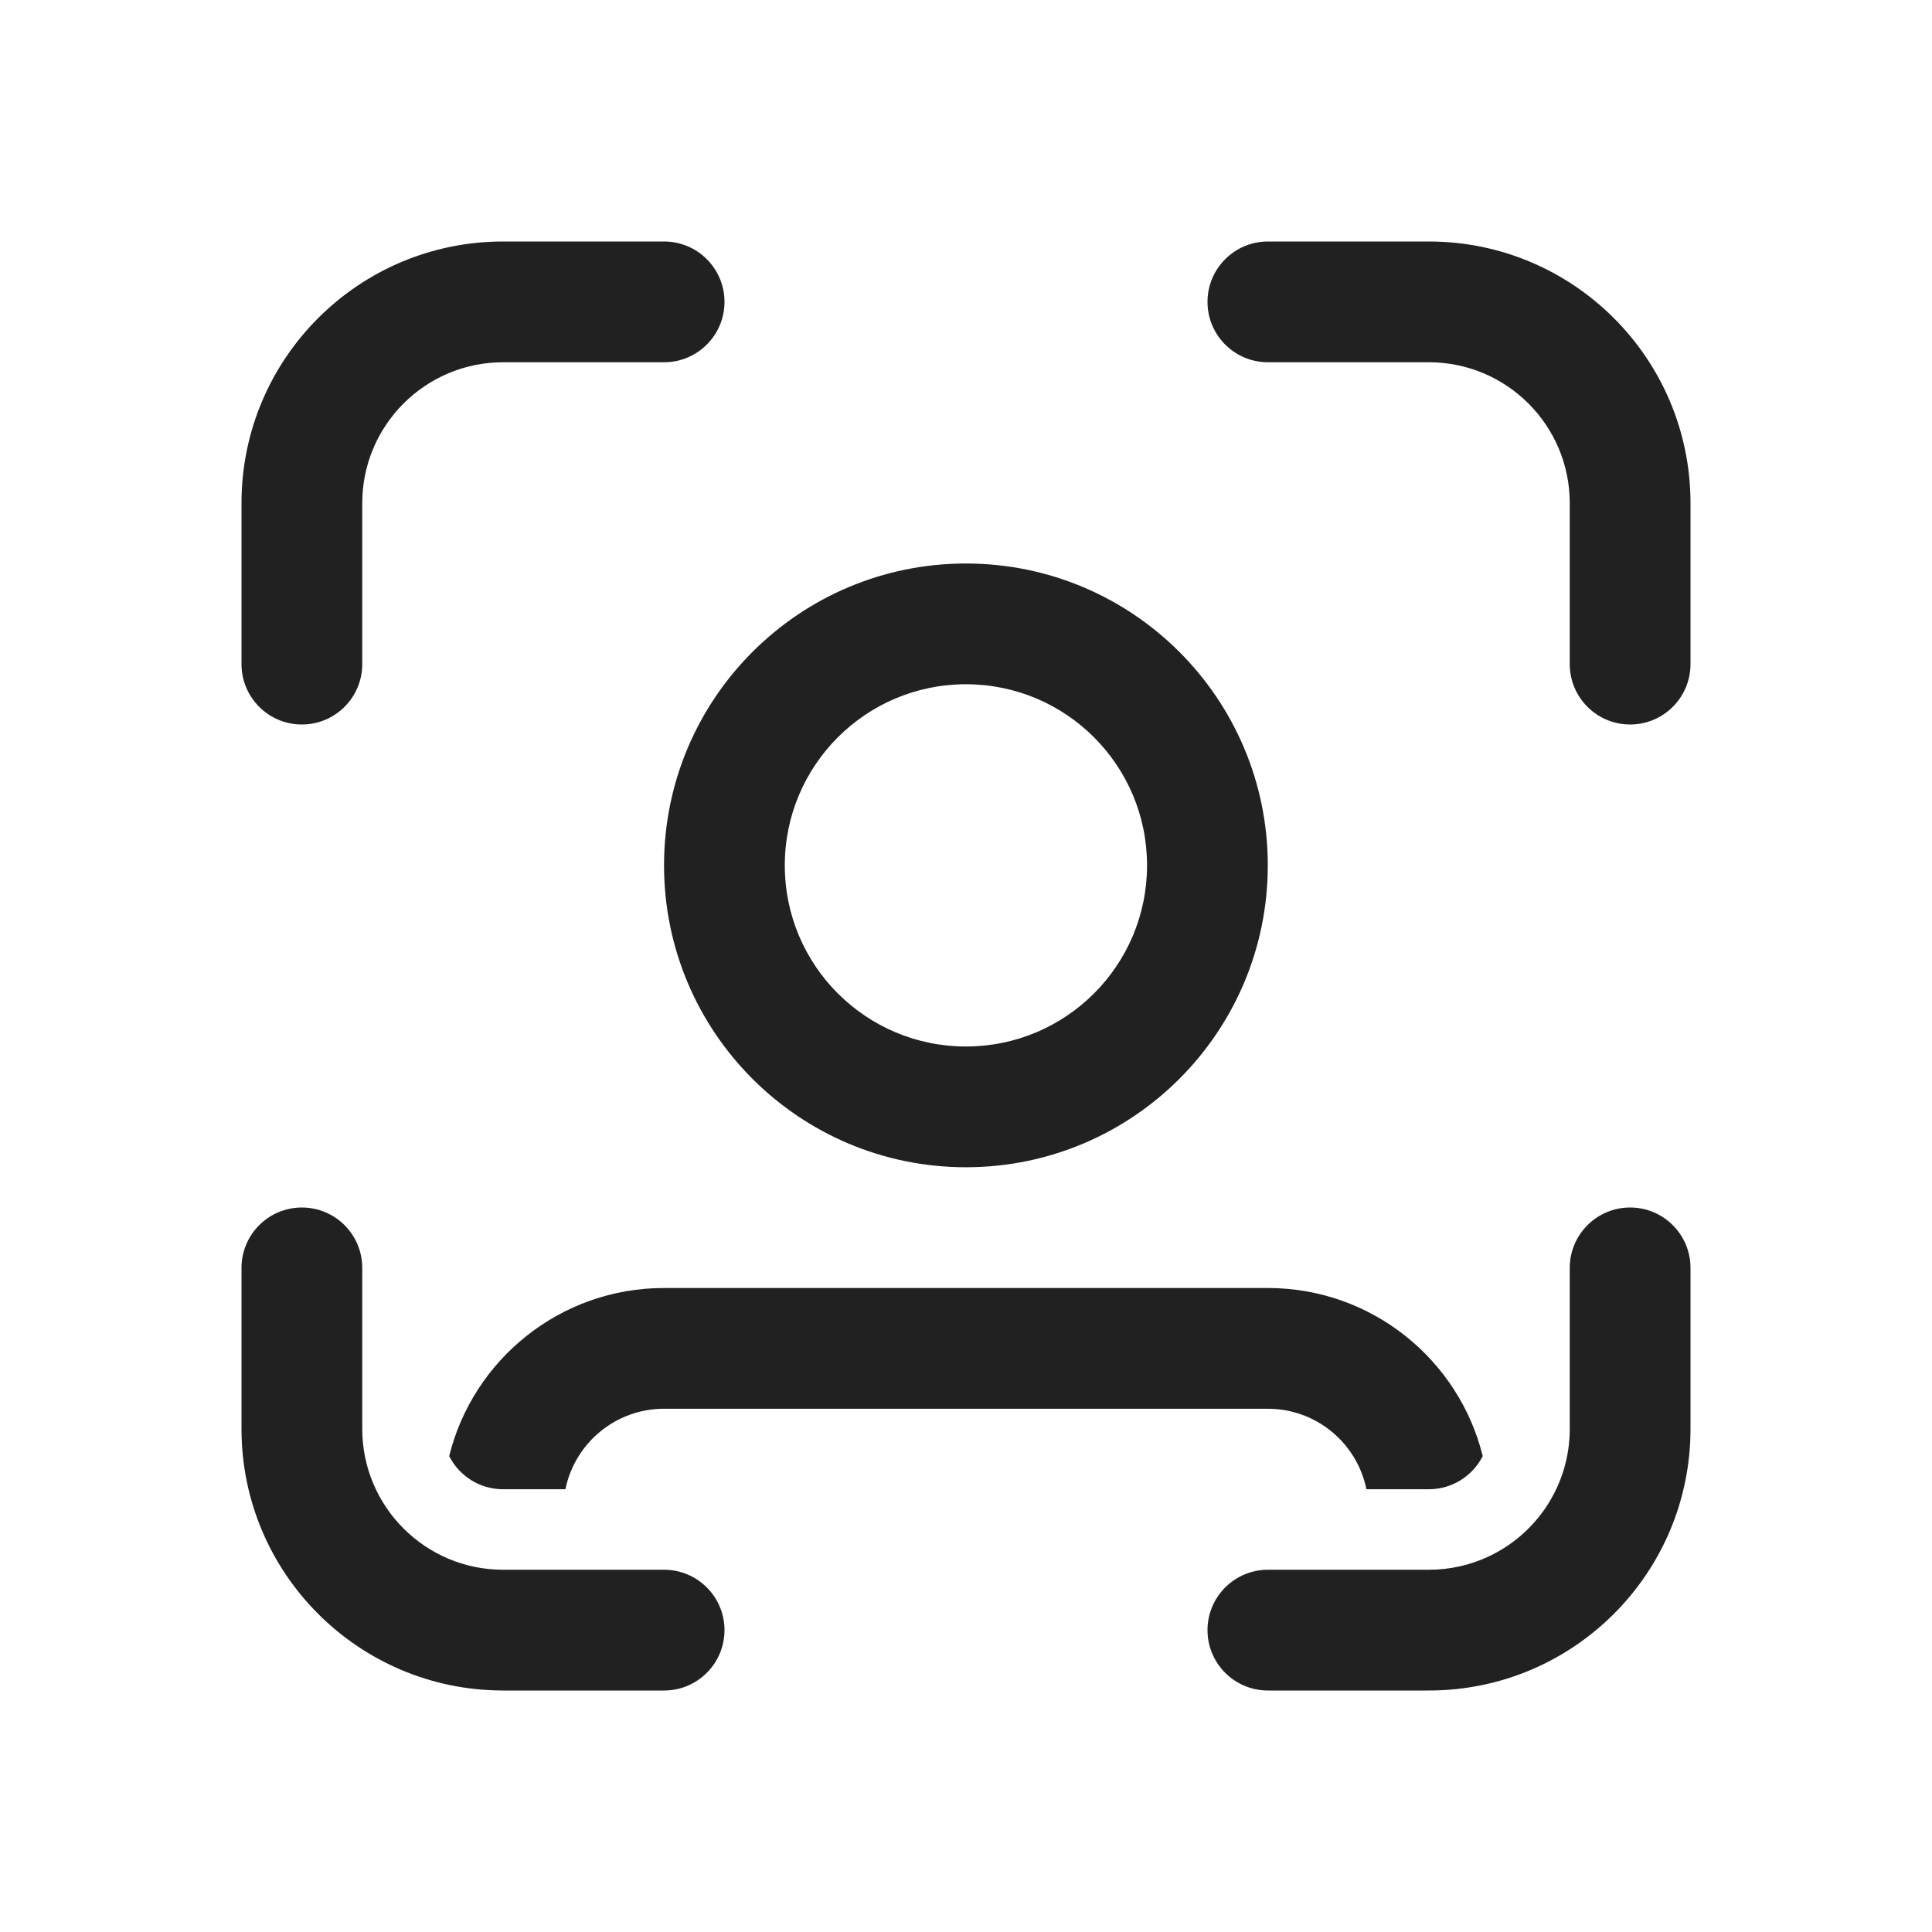 <svg width="24" height="24" viewBox="0 0 24 24" fill="none" xmlns="http://www.w3.org/2000/svg">
<path d="M3 6.25C3 4.455 4.455 3 6.25 3H8.25C8.664 3 9 3.336 9 3.75C9 4.164 8.664 4.5 8.25 4.5H6.25C5.284 4.5 4.5 5.284 4.5 6.25V8.25C4.5 8.664 4.164 9 3.75 9C3.336 9 3 8.664 3 8.25V6.25ZM15 3.75C15 3.336 15.336 3 15.75 3H17.75C19.545 3 21 4.455 21 6.25V8.25C21 8.664 20.664 9 20.25 9C19.836 9 19.5 8.664 19.5 8.25V6.25C19.5 5.284 18.716 4.5 17.75 4.5H15.75C15.336 4.5 15 4.164 15 3.75ZM3.75 15C4.164 15 4.5 15.336 4.5 15.75V17.75C4.5 18.716 5.284 19.5 6.25 19.5H8.25C8.664 19.5 9 19.836 9 20.25C9 20.664 8.664 21 8.25 21H6.25L6.241 21C4.451 20.995 3 19.542 3 17.75V15.75C3 15.336 3.336 15 3.75 15ZM20.25 15C20.664 15 21 15.336 21 15.75V17.75C21 19.545 19.545 21 17.75 21H15.75C15.336 21 15 20.664 15 20.25C15 19.836 15.336 19.5 15.75 19.5H17.749C18.011 19.5 18.259 19.443 18.482 19.34C18.482 19.34 18.482 19.34 18.482 19.34C19.083 19.063 19.5 18.455 19.5 17.75V15.75C19.5 15.336 19.836 15 20.25 15ZM7.024 18.5C7.14 17.929 7.645 17.5 8.249 17.5H15.749C16.354 17.5 16.858 17.929 16.974 18.5H17.749C18.042 18.5 18.296 18.332 18.419 18.088C18.123 16.889 17.04 16 15.749 16H8.249C6.959 16 5.876 16.889 5.58 18.088C5.703 18.332 5.957 18.5 6.249 18.5H7.024ZM11.999 13C10.757 13 9.749 11.993 9.749 10.75C9.749 9.507 10.757 8.5 11.999 8.5C13.242 8.5 14.249 9.507 14.249 10.75C14.249 11.993 13.242 13 11.999 13ZM11.999 14.5C14.07 14.5 15.749 12.821 15.749 10.75C15.749 8.679 14.07 7 11.999 7C9.928 7 8.249 8.679 8.249 10.75C8.249 12.821 9.928 14.5 11.999 14.5Z" fill="#212121"/>
</svg>
